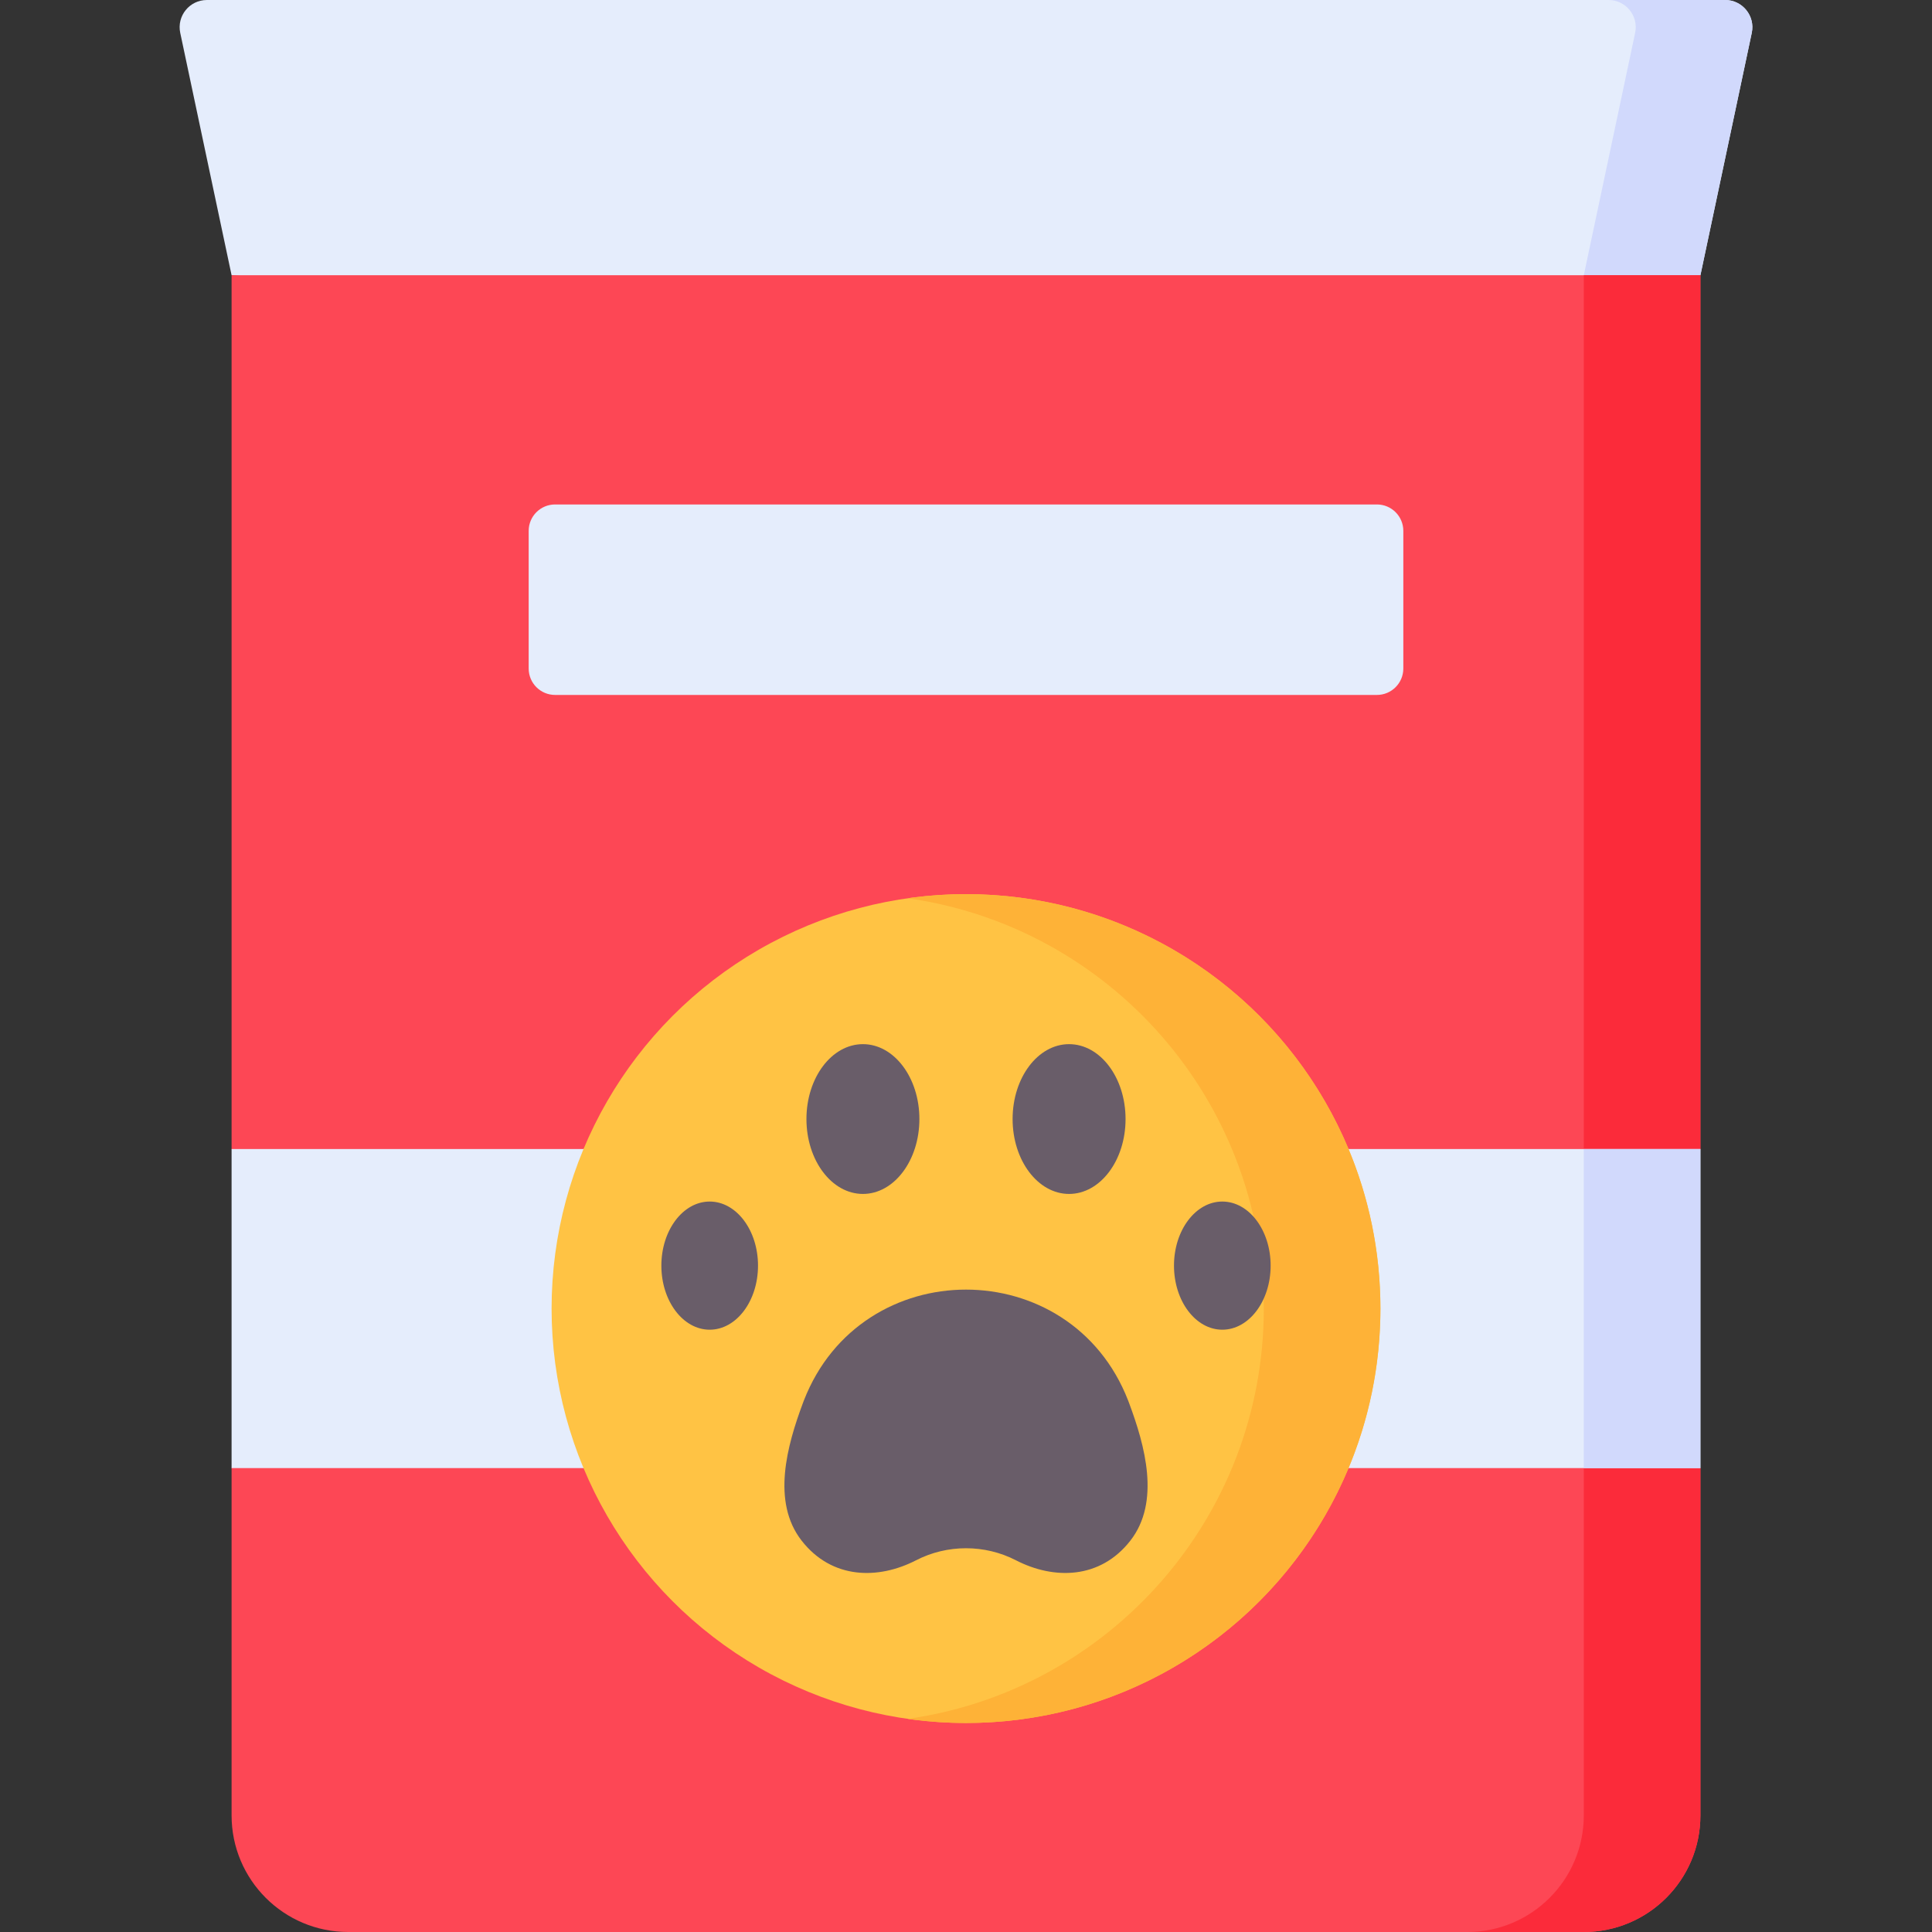 <svg id="Capa_1" enable-background="new 0 0 512 512" height="512" viewBox="0 0 512 512" width="512" xmlns="http://www.w3.org/2000/svg"><rect x="0" y="0" width="512" height="512" fill="#333333" stroke="none"/><g><path d="m450.627 72.939-187.852 15.452-201.403-15.452-13.608-64.233c-.95-4.485 2.471-8.706 7.055-8.706h402.362c4.584 0 8.005 4.221 7.055 8.706z" fill="#e5edfc"/><path d="m457.181 0h-30.905c4.584 0 8.005 4.221 7.055 8.706l-13.608 64.233h30.905l13.608-64.233c.95-4.485-2.471-8.706-7.055-8.706z" fill="#d1d9fc"/><path d="m92.278 512h327.444c17.069 0 30.905-13.837 30.905-30.905v-92.034l-15.453-43.937 15.453-40.619v-231.566h-389.255v231.566l15.453 40.619-15.453 43.937v92.034c0 17.068 13.837 30.905 30.906 30.905z" fill="#fd4755"/><path d="m419.722 72.939v408.156c0 17.069-13.837 30.905-30.905 30.905h30.905c17.069 0 30.905-13.837 30.905-30.905v-92.034l-15.453-42.278 15.453-42.278v-231.566z" fill="#fb2b3a"/><path d="m61.372 304.505h389.255v84.556h-389.255z" fill="#e5edfc"/><path d="m419.722 304.505h30.905v84.556h-30.905z" fill="#d1d9fc"/><g><circle cx="256" cy="346.783" fill="#ffc344" r="109.824"/><path d="m256 236.959c-5.246 0-10.403.376-15.453 1.087 53.336 7.512 94.371 53.328 94.371 108.737s-41.035 101.224-94.371 108.737c5.05.711 10.207 1.087 15.453 1.087 60.654 0 109.824-49.17 109.824-109.824s-49.17-109.824-109.824-109.824z" fill="#feb237"/><g fill="#695d69"><g><ellipse cx="188.075" cy="335.404" rx="12.806" ry="16.982"/><ellipse cx="323.925" cy="335.404" rx="12.806" ry="16.982"/></g><g><ellipse cx="228.683" cy="296.558" rx="14.967" ry="19.848"/><ellipse cx="283.317" cy="296.558" rx="14.967" ry="19.848"/></g><path d="m213.044 371.126c15.231-39.156 70.681-39.156 85.912 0 .1.258.199.517.296.778 4.12 11.082 8.369 26.066.291 36.403-8.01 10.251-20.276 10.354-30.304 5.188-8.269-4.26-18.21-4.26-26.479 0-10.028 5.166-22.293 5.062-30.304-5.188-8.078-10.337-3.828-25.321.291-36.403.098-.261.197-.521.297-.778z"/></g></g><path d="m364.895 184.166h-217.79c-3.866 0-7-3.134-7-7v-36.479c0-3.866 3.134-7 7-7h217.791c3.866 0 7 3.134 7 7v36.479c-.001 3.866-3.135 7-7.001 7z" fill="#e5edfc"/></g></svg>